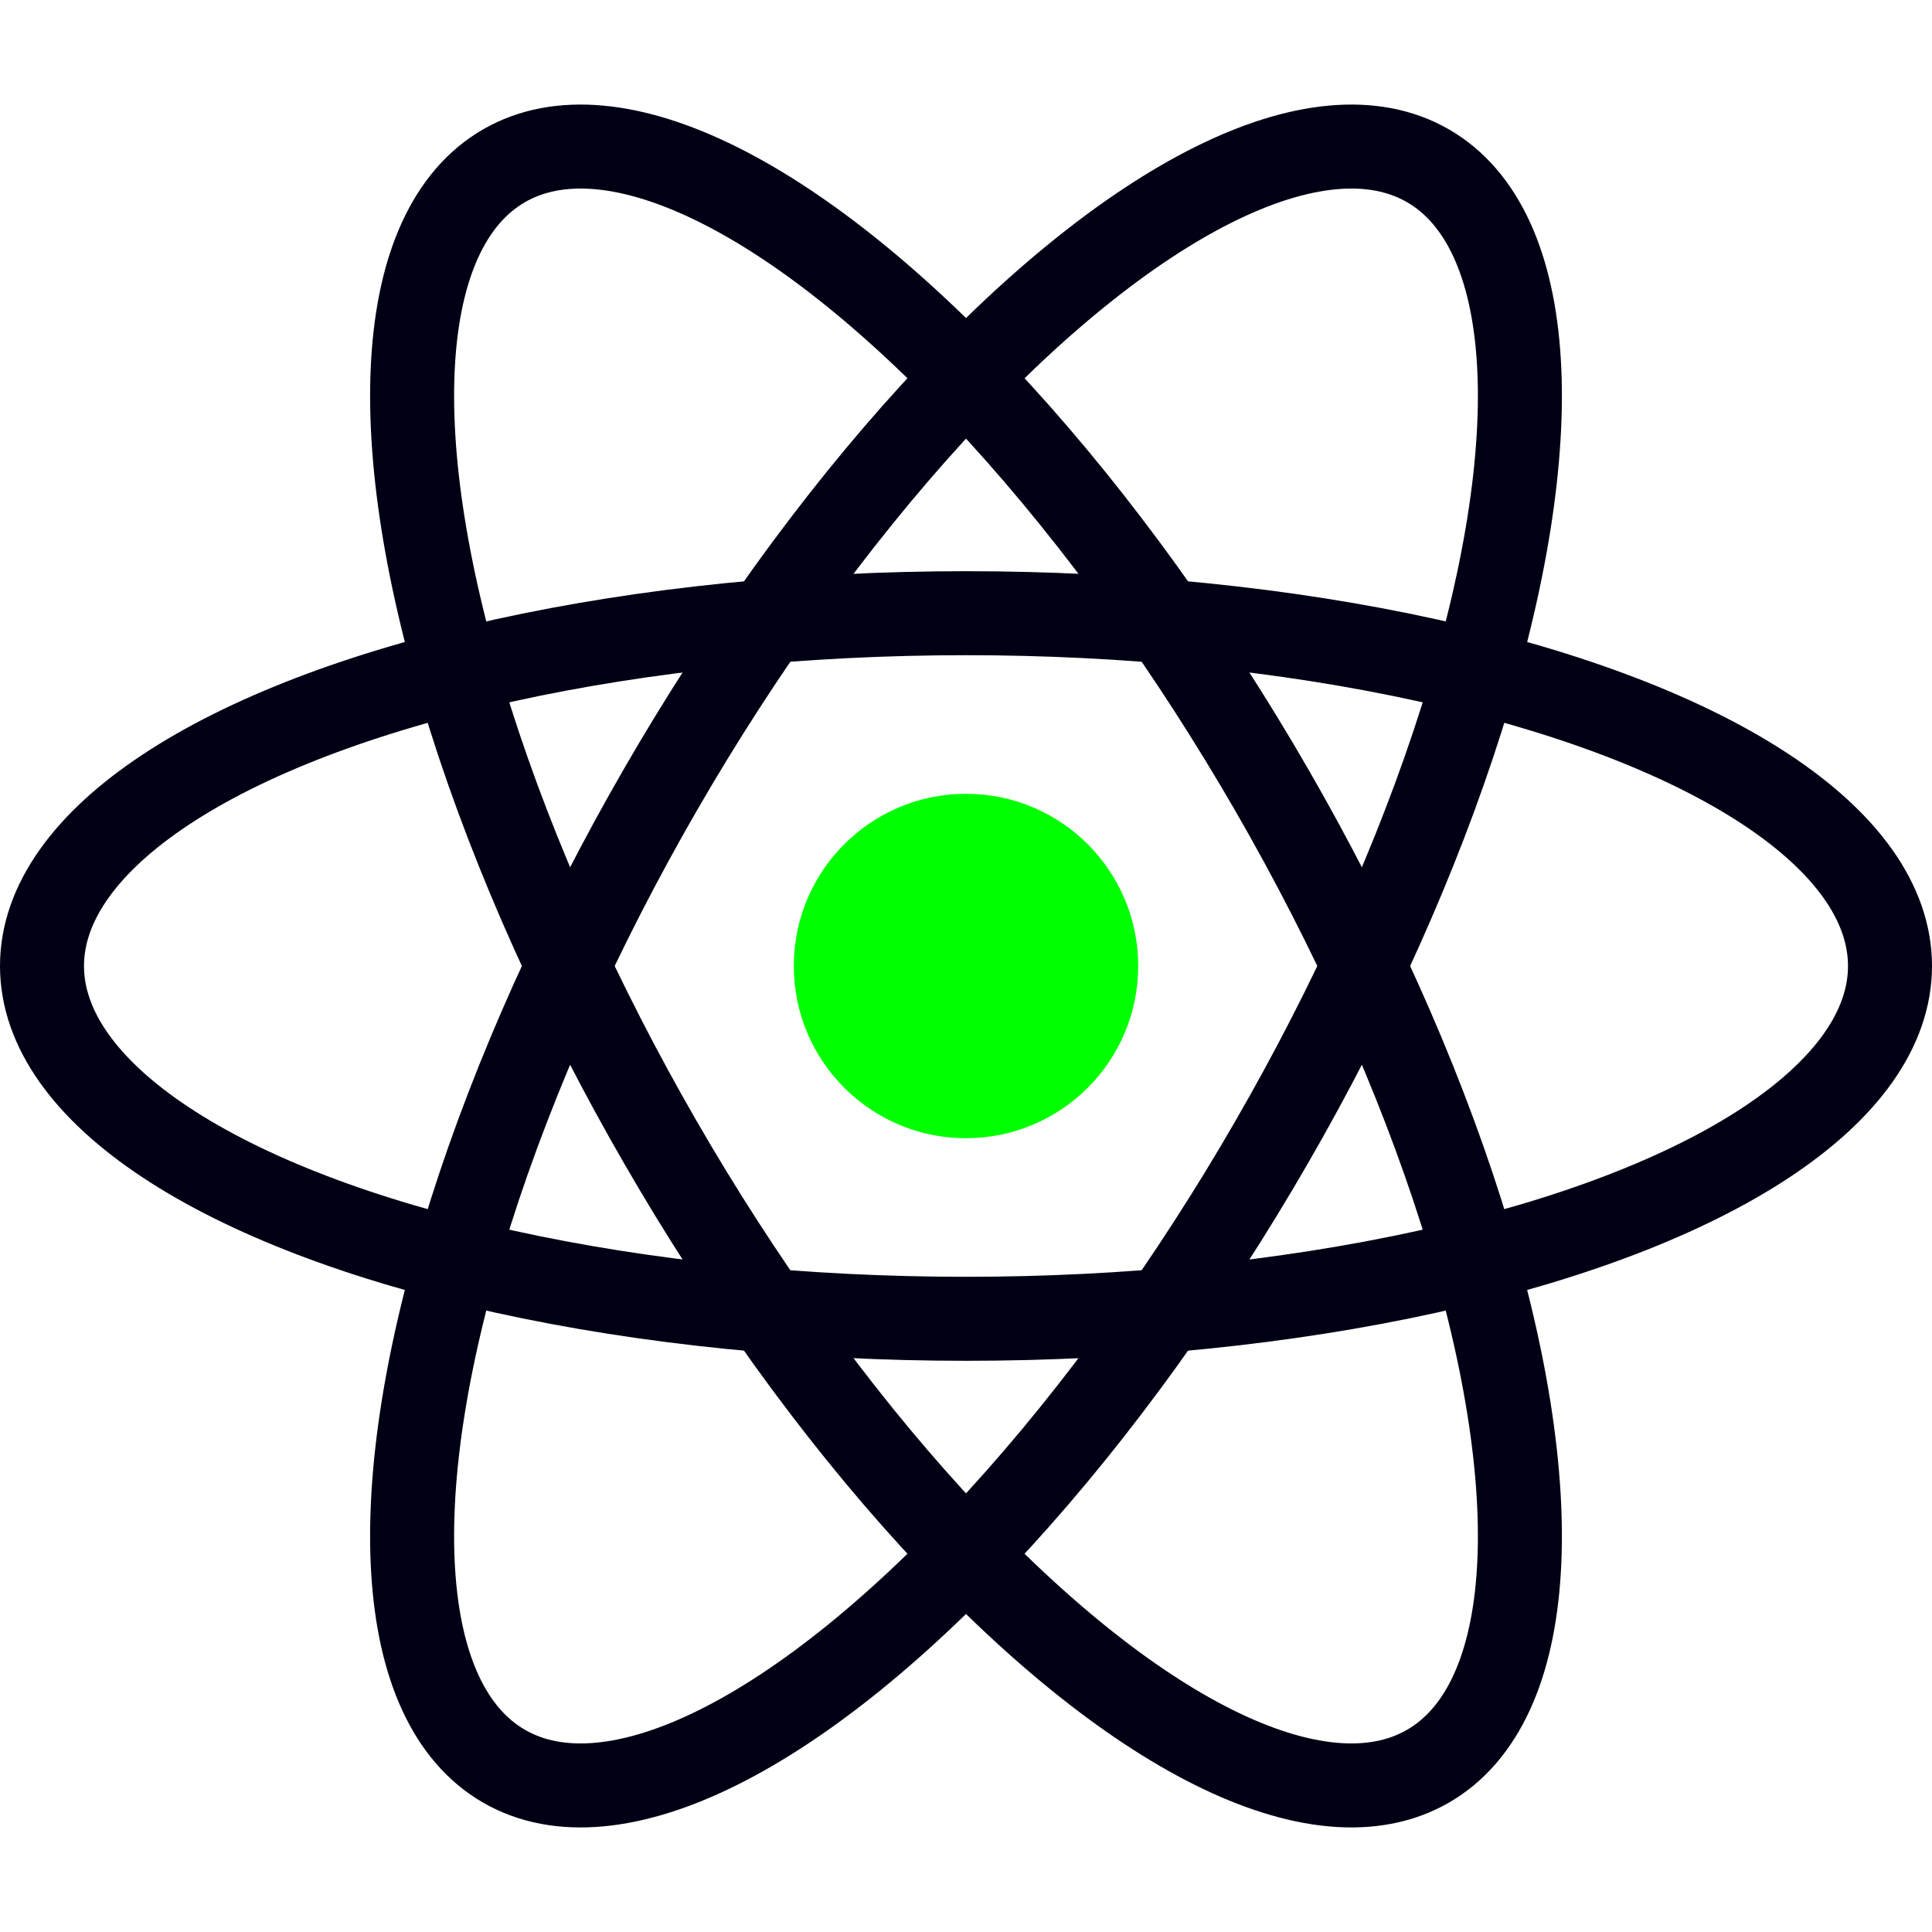 <?xml version="1.0" encoding="UTF-8" standalone="no"?>
<svg
   viewBox="-11.5 -10.232 23 23"
   version="1.1"
   id="svg3"
   sodipodi:docname="react-icon.svg"
   inkscape:version="1.3 (0e150ed6c4, 2023-07-21)"
   width="23"
   height="23"
   xmlns:inkscape="http://www.inkscape.org/namespaces/inkscape"
   xmlns:sodipodi="http://sodipodi.sourceforge.net/DTD/sodipodi-0.dtd"
   xmlns="http://www.w3.org/2000/svg"
   xmlns:svg="http://www.w3.org/2000/svg"
   xmlns:rdf="http://www.w3.org/1999/02/22-rdf-syntax-ns#"
   xmlns:cc="http://creativecommons.org/ns#"
   xmlns:dc="http://purl.org/dc/elements/1.1/">
  <defs
     id="defs3" />
  <sodipodi:namedview
     id="namedview3"
     pagecolor="#ffffff"
     bordercolor="#000000"
     borderopacity="0.25"
     inkscape:showpageshadow="2"
     inkscape:pageopacity="0.0"
     inkscape:pagecheckerboard="0"
     inkscape:deskcolor="#d1d1d1"
     inkscape:zoom="26.848902"
     inkscape:cx="8.4174765"
     inkscape:cy="11.080528"
     inkscape:window-width="1920"
     inkscape:window-height="991"
     inkscape:window-x="-9"
     inkscape:window-y="-9"
     inkscape:window-maximized="1"
     inkscape:current-layer="svg3" />
  <title
     id="title1">React Logo</title>
  <circle
     cx="0"
     cy="1.268"
     r="2.05"
     fill="#61dafb"
     id="circle1"
     style="fill:#00ff00;fill-opacity:1" />
  <g
     stroke="#61dafb"
     stroke-width="1"
     fill="none"
     id="g3"
     style="stroke:#000014;stroke-opacity:1"
     transform="translate(0,1.268)">
    <ellipse
       rx="11"
       ry="4.2"
       id="ellipse1"
       style="stroke:#000014;stroke-opacity:1"
       cx="0"
       cy="0" />
    <ellipse
       rx="11"
       ry="4.2"
       transform="rotate(60)"
       id="ellipse2"
       style="stroke:#000014;stroke-opacity:1"
       cx="0"
       cy="0" />
    <ellipse
       rx="11"
       ry="4.2"
       transform="rotate(120)"
       id="ellipse3"
       style="stroke:#000014;stroke-opacity:1"
       cx="0"
       cy="0" />
  </g>
</svg>
